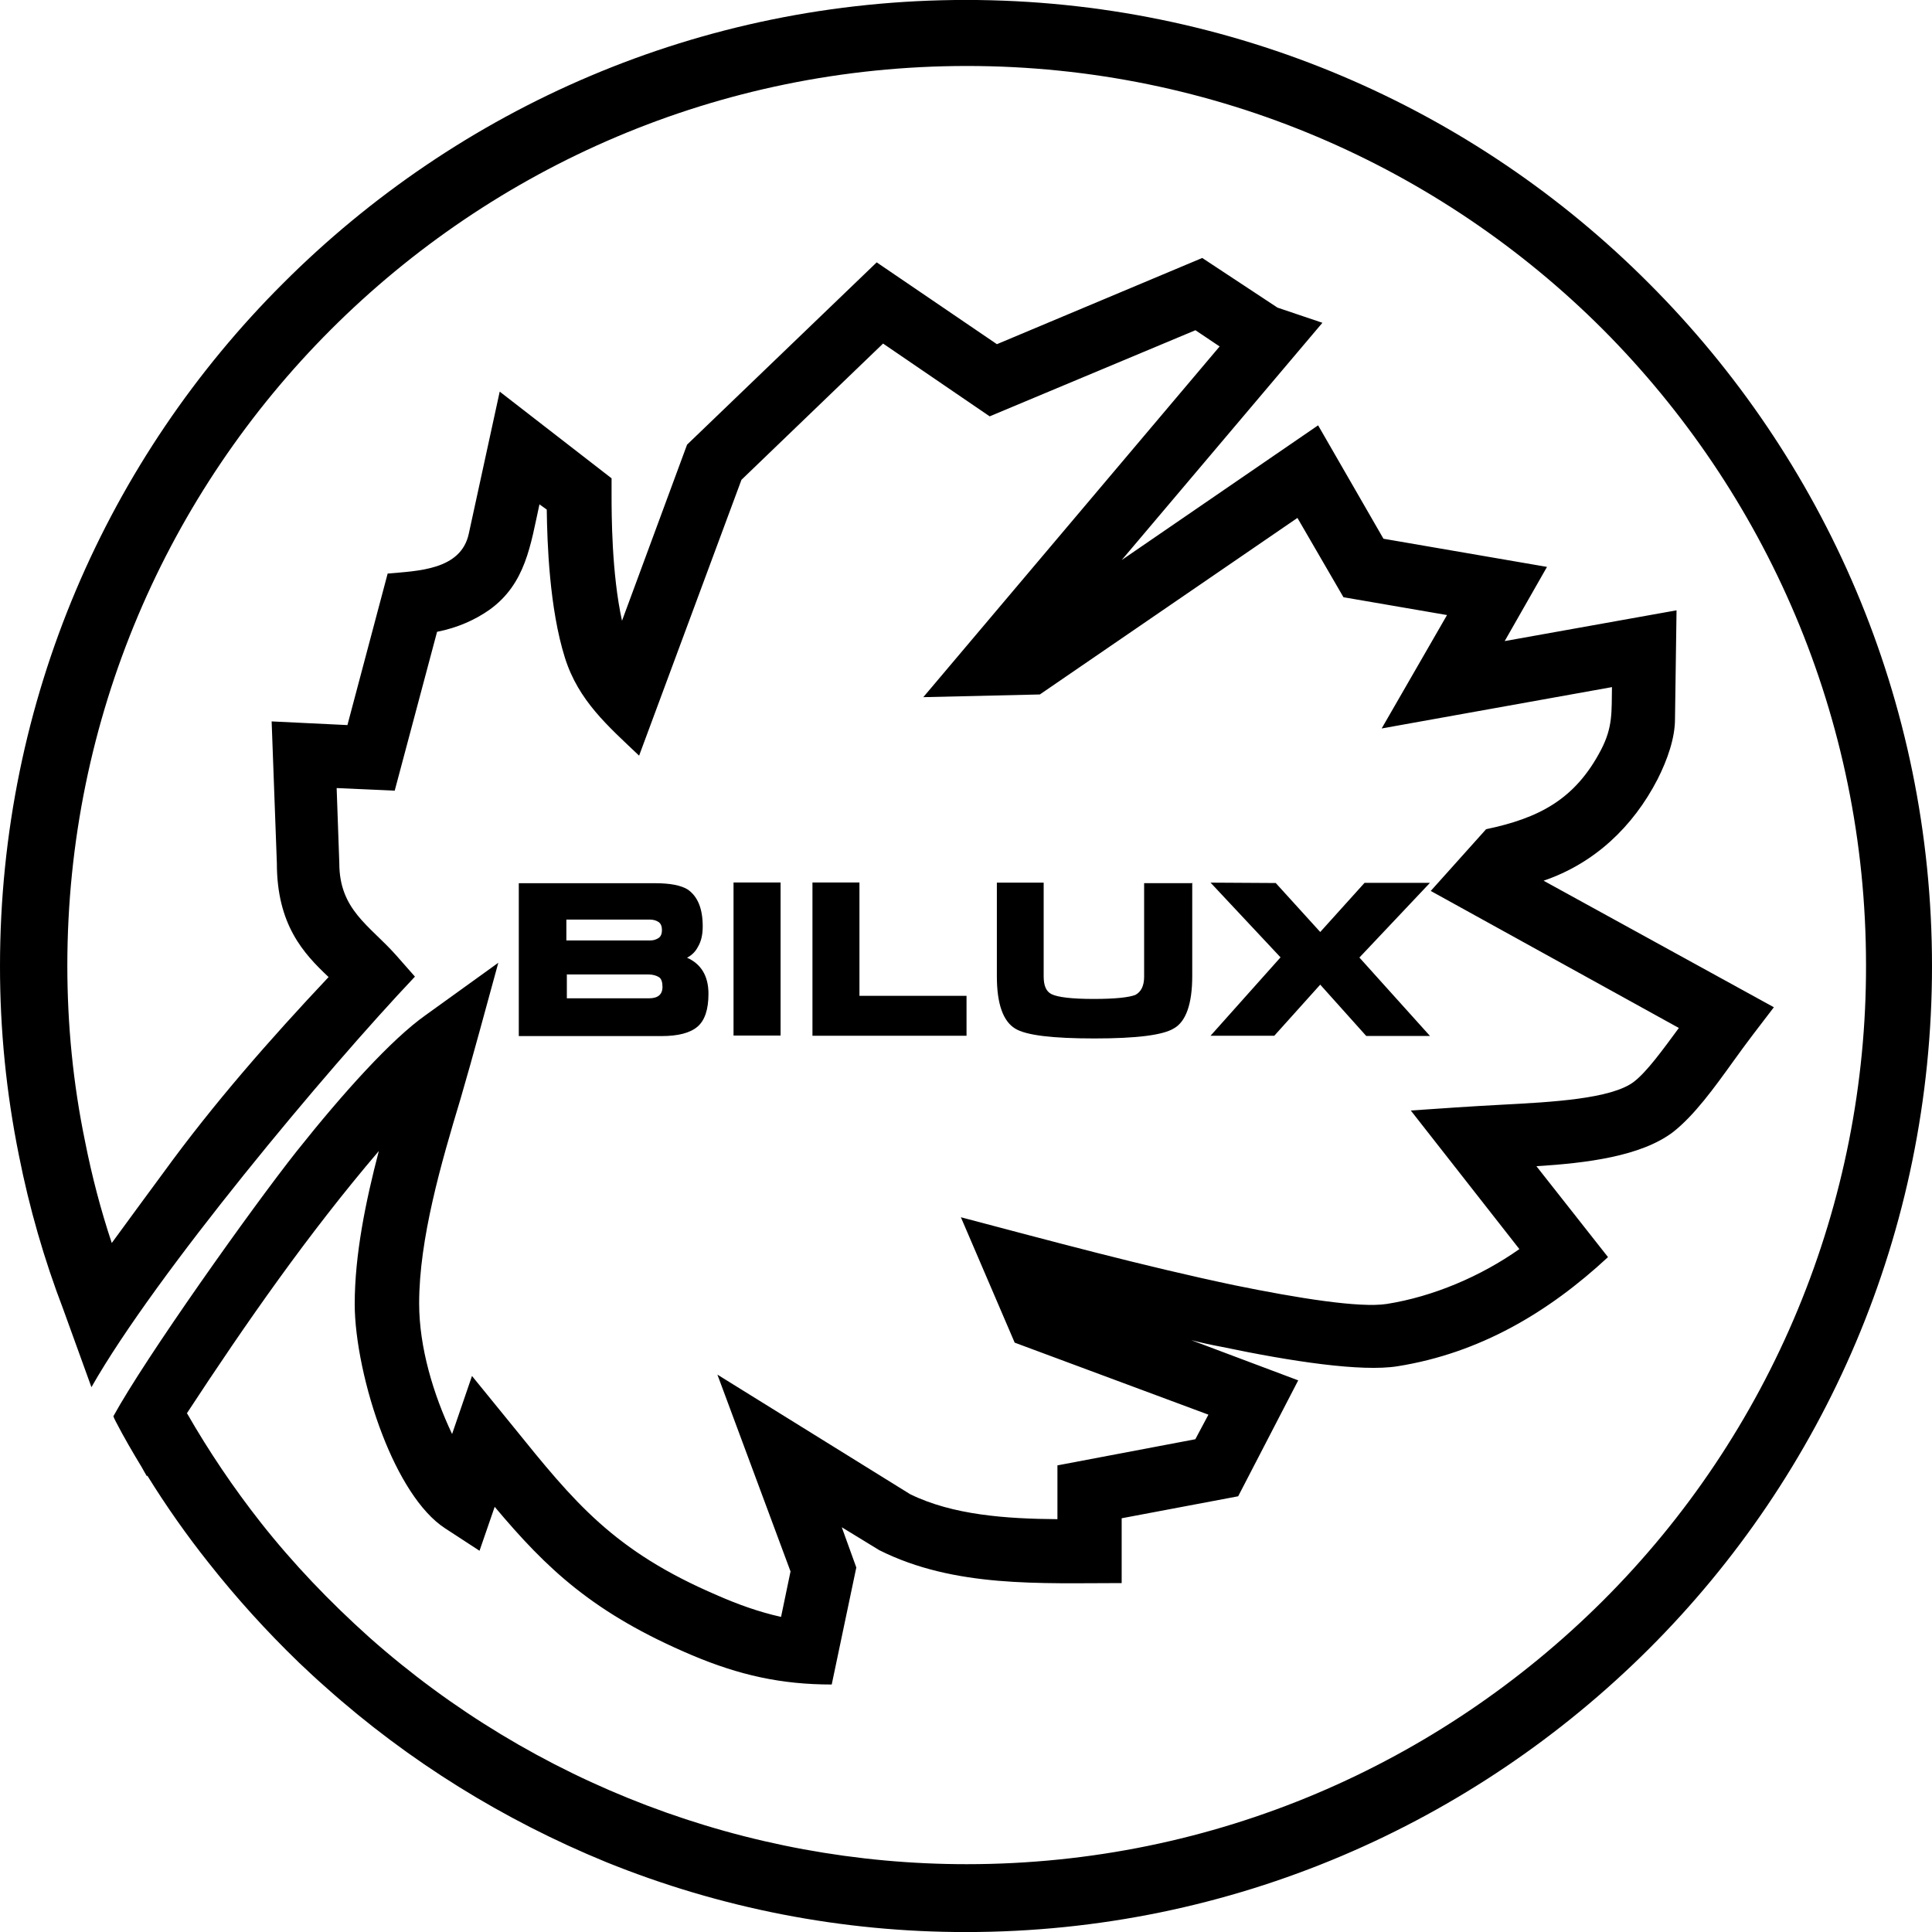 <svg width="40" height="40" viewBox="0 0 40 40" fill="none" xmlns="http://www.w3.org/2000/svg">
<path fill-rule="evenodd" clip-rule="evenodd" d="M11.726 20.175H13.424C13.51 20.175 13.586 20.196 13.64 20.229C13.694 20.261 13.716 20.337 13.716 20.433C13.716 20.593 13.618 20.669 13.434 20.669H11.736V20.173H11.726V20.175ZM10.741 18.271V21.451H13.694C14.04 21.451 14.289 21.386 14.441 21.256C14.592 21.127 14.668 20.9 14.668 20.575C14.668 20.207 14.516 19.958 14.224 19.828C14.311 19.785 14.397 19.709 14.451 19.601C14.516 19.493 14.549 19.353 14.549 19.18C14.549 18.803 14.441 18.555 14.235 18.414C14.095 18.33 13.878 18.286 13.564 18.286H10.741V18.278V18.271ZM11.726 19.039H13.457C13.532 19.039 13.597 19.061 13.64 19.093C13.683 19.125 13.705 19.18 13.705 19.256C13.705 19.331 13.683 19.385 13.64 19.417C13.586 19.454 13.521 19.473 13.456 19.471H11.726V19.039ZM15.187 18.271H16.161V21.44H15.187V18.271ZM16.821 18.271H17.794V20.618H20.011V21.444H16.821M24.684 18.274V20.209C24.684 20.782 24.554 21.151 24.305 21.291C24.078 21.432 23.527 21.5 22.661 21.5C21.796 21.5 21.244 21.436 21.017 21.295C20.769 21.143 20.639 20.787 20.639 20.213V18.274H21.608V20.213C21.608 20.41 21.66 20.526 21.769 20.582C21.897 20.646 22.189 20.682 22.642 20.682C23.095 20.682 23.375 20.65 23.508 20.598C23.624 20.534 23.688 20.414 23.688 20.22V18.285H24.674L24.684 18.274ZM25.063 18.274L26.512 19.821L25.063 21.444H26.383L27.334 20.386L28.286 21.448H29.606L28.145 19.825L29.606 18.278H28.252L27.334 19.296L26.413 18.282" fill="black"/>
<path fill-rule="evenodd" clip-rule="evenodd" d="M6.739 34.928C6.555 34.767 6.371 34.594 6.187 34.42L6.177 34.41C5.515 33.77 4.897 33.088 4.327 32.366C3.866 31.787 3.44 31.181 3.05 30.551L3.04 30.563C3.008 30.511 2.975 30.447 2.931 30.371C2.748 30.07 2.564 29.754 2.402 29.441C2.38 29.397 2.358 29.357 2.348 29.321C3.005 28.119 5.2 25.026 6.142 23.836C7.104 22.626 8.109 21.512 8.815 21.015L10.317 19.933C10.057 20.875 9.808 21.816 9.536 22.746C9.135 24.076 8.678 25.647 8.678 26.985C8.678 27.895 8.971 28.868 9.36 29.69L9.772 28.488L10.626 29.537C11.892 31.104 12.701 32.11 14.853 33.031C15.274 33.216 15.718 33.376 16.171 33.476L16.367 32.535L14.853 28.46L18.844 30.936C19.729 31.369 20.835 31.445 21.893 31.453V30.339L24.748 29.798L25.019 29.289L21.008 27.798L19.894 25.202C21.777 25.698 23.648 26.207 25.551 26.608C26.872 26.878 28.148 27.083 28.711 26.997C29.673 26.845 30.659 26.424 31.457 25.861L29.209 22.992C29.838 22.948 30.465 22.905 31.093 22.872C32.12 22.818 33.364 22.753 33.829 22.396C34.099 22.189 34.434 21.724 34.759 21.283L29.622 18.446L30.768 17.168C31.85 16.94 32.607 16.562 33.148 15.524C33.396 15.047 33.364 14.735 33.374 14.226L28.606 15.082L29.959 12.734L27.815 12.365L26.862 10.723L21.529 14.378L19.116 14.434L25.251 7.173L24.75 6.837L20.49 8.62L18.283 7.113L15.351 9.934L13.232 15.645C12.583 15.028 11.978 14.509 11.697 13.621C11.373 12.594 11.329 11.232 11.32 10.55L11.169 10.442C10.985 11.275 10.887 12.086 10.131 12.627C9.839 12.831 9.482 12.995 9.049 13.081L8.172 16.37L6.97 16.316L7.025 17.872C7.025 18.836 7.65 19.16 8.191 19.766L8.591 20.22C6.76 22.152 3.213 26.394 1.893 28.72L1.31 27.109C0.913 26.073 0.606 25.006 0.391 23.918C0.13 22.629 -0.001 21.317 7.43671e-06 20.002C7.43671e-06 14.485 2.24 9.477 5.863 5.864C9.487 2.239 14.484 -0.001 20 -0.001C25.517 -0.001 30.525 2.239 34.138 5.865C37.761 9.488 40 14.485 40 20.002C40 25.518 37.761 30.526 34.138 34.139C30.514 37.752 25.517 40.001 20 40.001C17.446 40.003 14.915 39.511 12.548 38.552C10.438 37.687 8.47 36.476 6.739 34.928ZM3.872 29.261C4.325 30.05 4.835 30.806 5.398 31.522C6.071 32.376 6.828 33.166 7.649 33.902C11.058 36.926 15.457 38.596 20.014 38.596C25.155 38.596 29.807 36.509 33.181 33.147C34.913 31.421 36.287 29.369 37.223 27.11C38.159 24.851 38.639 22.429 38.634 19.983C38.634 14.845 36.547 10.194 33.185 6.819C29.819 3.453 25.159 1.366 20.018 1.366C14.878 1.366 10.221 3.452 6.848 6.826C3.482 10.192 1.394 14.854 1.394 19.992C1.394 21.214 1.513 22.436 1.762 23.637C1.903 24.351 2.087 25.054 2.314 25.735C2.715 25.184 3.147 24.6 3.385 24.276C4.424 22.845 5.592 21.515 6.803 20.229C6.284 19.74 5.732 19.147 5.732 17.869L5.624 14.936L7.193 15.012L8.026 11.875C8.643 11.819 9.541 11.806 9.705 11.053L10.346 8.108L12.662 9.903V10.248C12.662 10.636 12.662 11.871 12.878 12.852L14.225 9.206L18.151 5.432L20.64 7.126L24.891 5.341L26.449 6.369L27.379 6.683L23.224 11.595L27.29 8.806L28.643 11.154L32.029 11.737L31.153 13.273L34.711 12.636L34.679 14.888C34.679 15.277 34.526 15.722 34.318 16.134C33.809 17.12 33.008 17.877 31.958 18.234L36.726 20.854C36.434 21.234 36.153 21.599 35.881 21.98C35.492 22.521 35.079 23.094 34.635 23.441C33.973 23.939 32.859 24.08 31.81 24.145L33.292 26.027C32.058 27.173 30.632 28.017 28.933 28.287C28.188 28.406 26.749 28.19 25.299 27.886C25.085 27.846 24.872 27.8 24.662 27.746L26.878 28.579L25.635 30.979L23.223 31.434V32.776C21.536 32.776 19.761 32.875 18.205 32.095L17.428 31.62L17.729 32.453L17.22 34.876C16.17 34.876 15.305 34.681 14.331 34.271C12.288 33.405 11.323 32.485 10.242 31.197L9.928 32.107L9.215 31.642C8.697 31.306 8.242 30.548 7.917 29.705C7.56 28.785 7.344 27.726 7.344 27.001C7.344 25.973 7.572 24.869 7.843 23.831C6.392 25.53 5.095 27.389 3.861 29.273L3.872 29.261Z" fill="black"/>
</svg>
